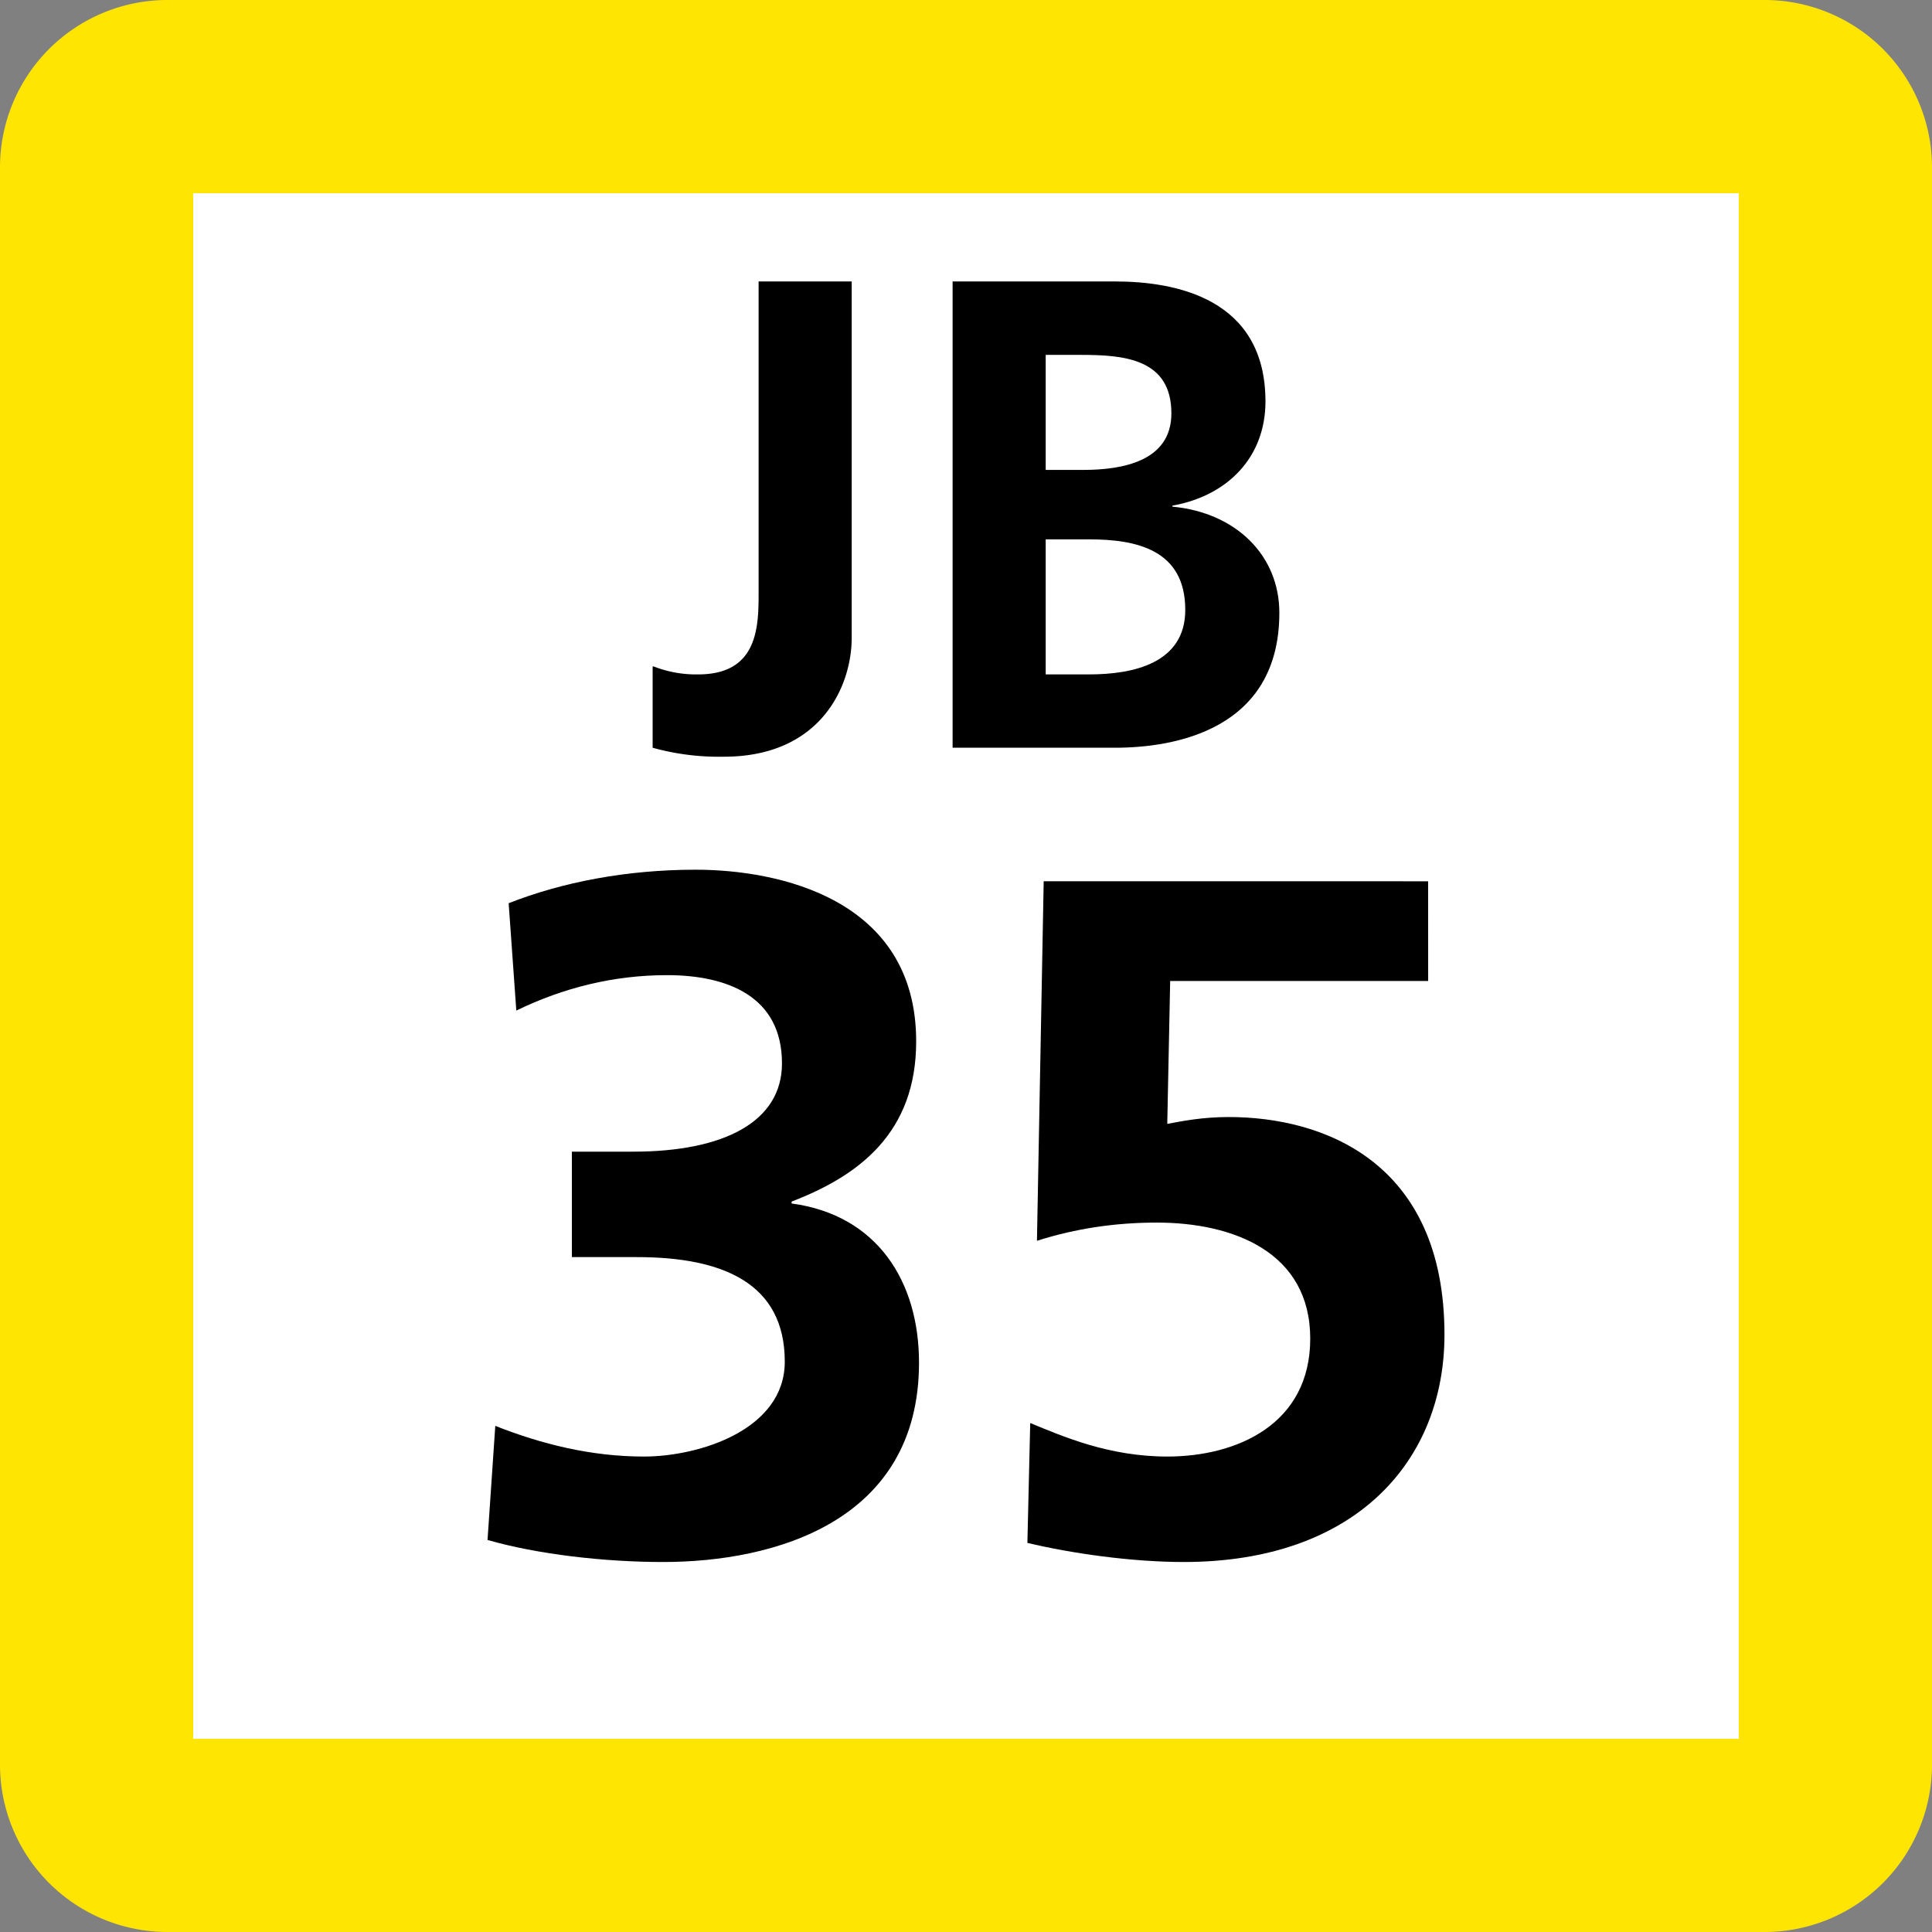 <svg xmlns="http://www.w3.org/2000/svg" xmlns:xlink="http://www.w3.org/1999/xlink" width="75" height="75"><rect width="100%" height="100%" fill="#808080" stroke="none"/><defs><clipPath id="b"><path d="M5 .625h9v18.75H5Zm0 0"/></clipPath><clipPath id="c"><path d="M16 .625h14v18.75H16Zm0 0"/></clipPath><clipPath id="a"><path d="M0 0h35v20H0z"/></clipPath><clipPath id="e"><path d="M2 .762h18v26.875H2Zm0 0"/></clipPath><clipPath id="f"><path d="M23 1h18v26.637H23Zm0 0"/></clipPath><clipPath id="d"><path d="M0 0h43v28H0z"/></clipPath><clipPath id="g"><path d="M0 0h75v75H0z"/></clipPath><g id="h" clip-path="url(#a)"><g clip-path="url(#b)"><path d="M5.375 15.871a4.5 4.5 0 0 0 1.73.309c2.344 0 2.344-1.89 2.344-3.2V.926h3.614v13.828c0 1.922-1.231 4.621-4.958 4.621a9.6 9.6 0 0 1-2.77-.348v-3.156Zm0 0"/></g><g clip-path="url(#c)"><path d="M16.98.926h6.305c2.344 0 5.84.652 5.84 4.66 0 2.156-1.46 3.66-3.613 4.043v.039c2.46.23 4.152 1.887 4.152 4.121 0 4.547-4.074 5.238-6.379 5.238H16.98Zm3.614 7.316h1.46c1.536 0 3.419-.344 3.419-2.195 0-2.121-1.844-2.27-3.496-2.27h-1.383Zm0 7.938h1.691c1.692 0 3.727-.426 3.727-2.504 0-2.352-1.922-2.738-3.727-2.738h-1.691Zm0 0"/></g></g><g id="i" clip-path="url(#d)"><g clip-path="url(#e)"><path d="M3.227 22.352c1.789.707 3.718 1.191 5.77 1.191 2.155 0 5.468-1.043 5.468-3.684 0-3.054-2.422-4.058-5.735-4.058H6.2v-4.094h2.386c3.5 0 5.77-1.152 5.77-3.426 0-2.605-2.122-3.426-4.465-3.426-2.051 0-4.02.485-5.848 1.375l-.297-4.167C5.828 1.243 8.324.762 11.004.762c3.2 0 8.562 1.117 8.562 6.664 0 3.535-2.199 5.207-4.836 6.219v.074c3.31.445 4.946 3.011 4.946 6.18 0 6.171-5.617 7.738-9.938 7.738-2.27 0-4.875-.297-6.812-.856z"/></g><g clip-path="url(#f)"><path d="M39.441 5.082H29.426l-.113 5.547c.601-.113 1.382-.266 2.386-.266 3.649 0 8.375 1.719 8.375 8.45 0 4.878-3.426 8.824-10.125 8.824-2.012 0-4.351-.332-6.066-.742l.11-4.653c1.265.52 3.05 1.301 5.32 1.301 2.722 0 5.55-1.266 5.55-4.578 0-3.352-2.98-4.504-5.953-4.504-1.601 0-3.133.223-4.656.707l.262-13.957H39.44z"/></g></g><g id="j" clip-path="url(#g)"><path fill="#FFE501" d="M0 68.5v-62A6.5 6.5 0 0 1 6.5 0h62A6.5 6.5 0 0 1 75 6.5v62a6.5 6.5 0 0 1-6.5 6.5h-62A6.5 6.5 0 0 1 0 68.5m0 0"/><path fill="#FFF" d="M7.5 67.5v-60h60v60Zm0 0"/><use xlink:href="#h" transform="translate(20 10)"/><use xlink:href="#i" transform="translate(16 33)"/></g></defs><use xlink:href="#j"/></svg>
